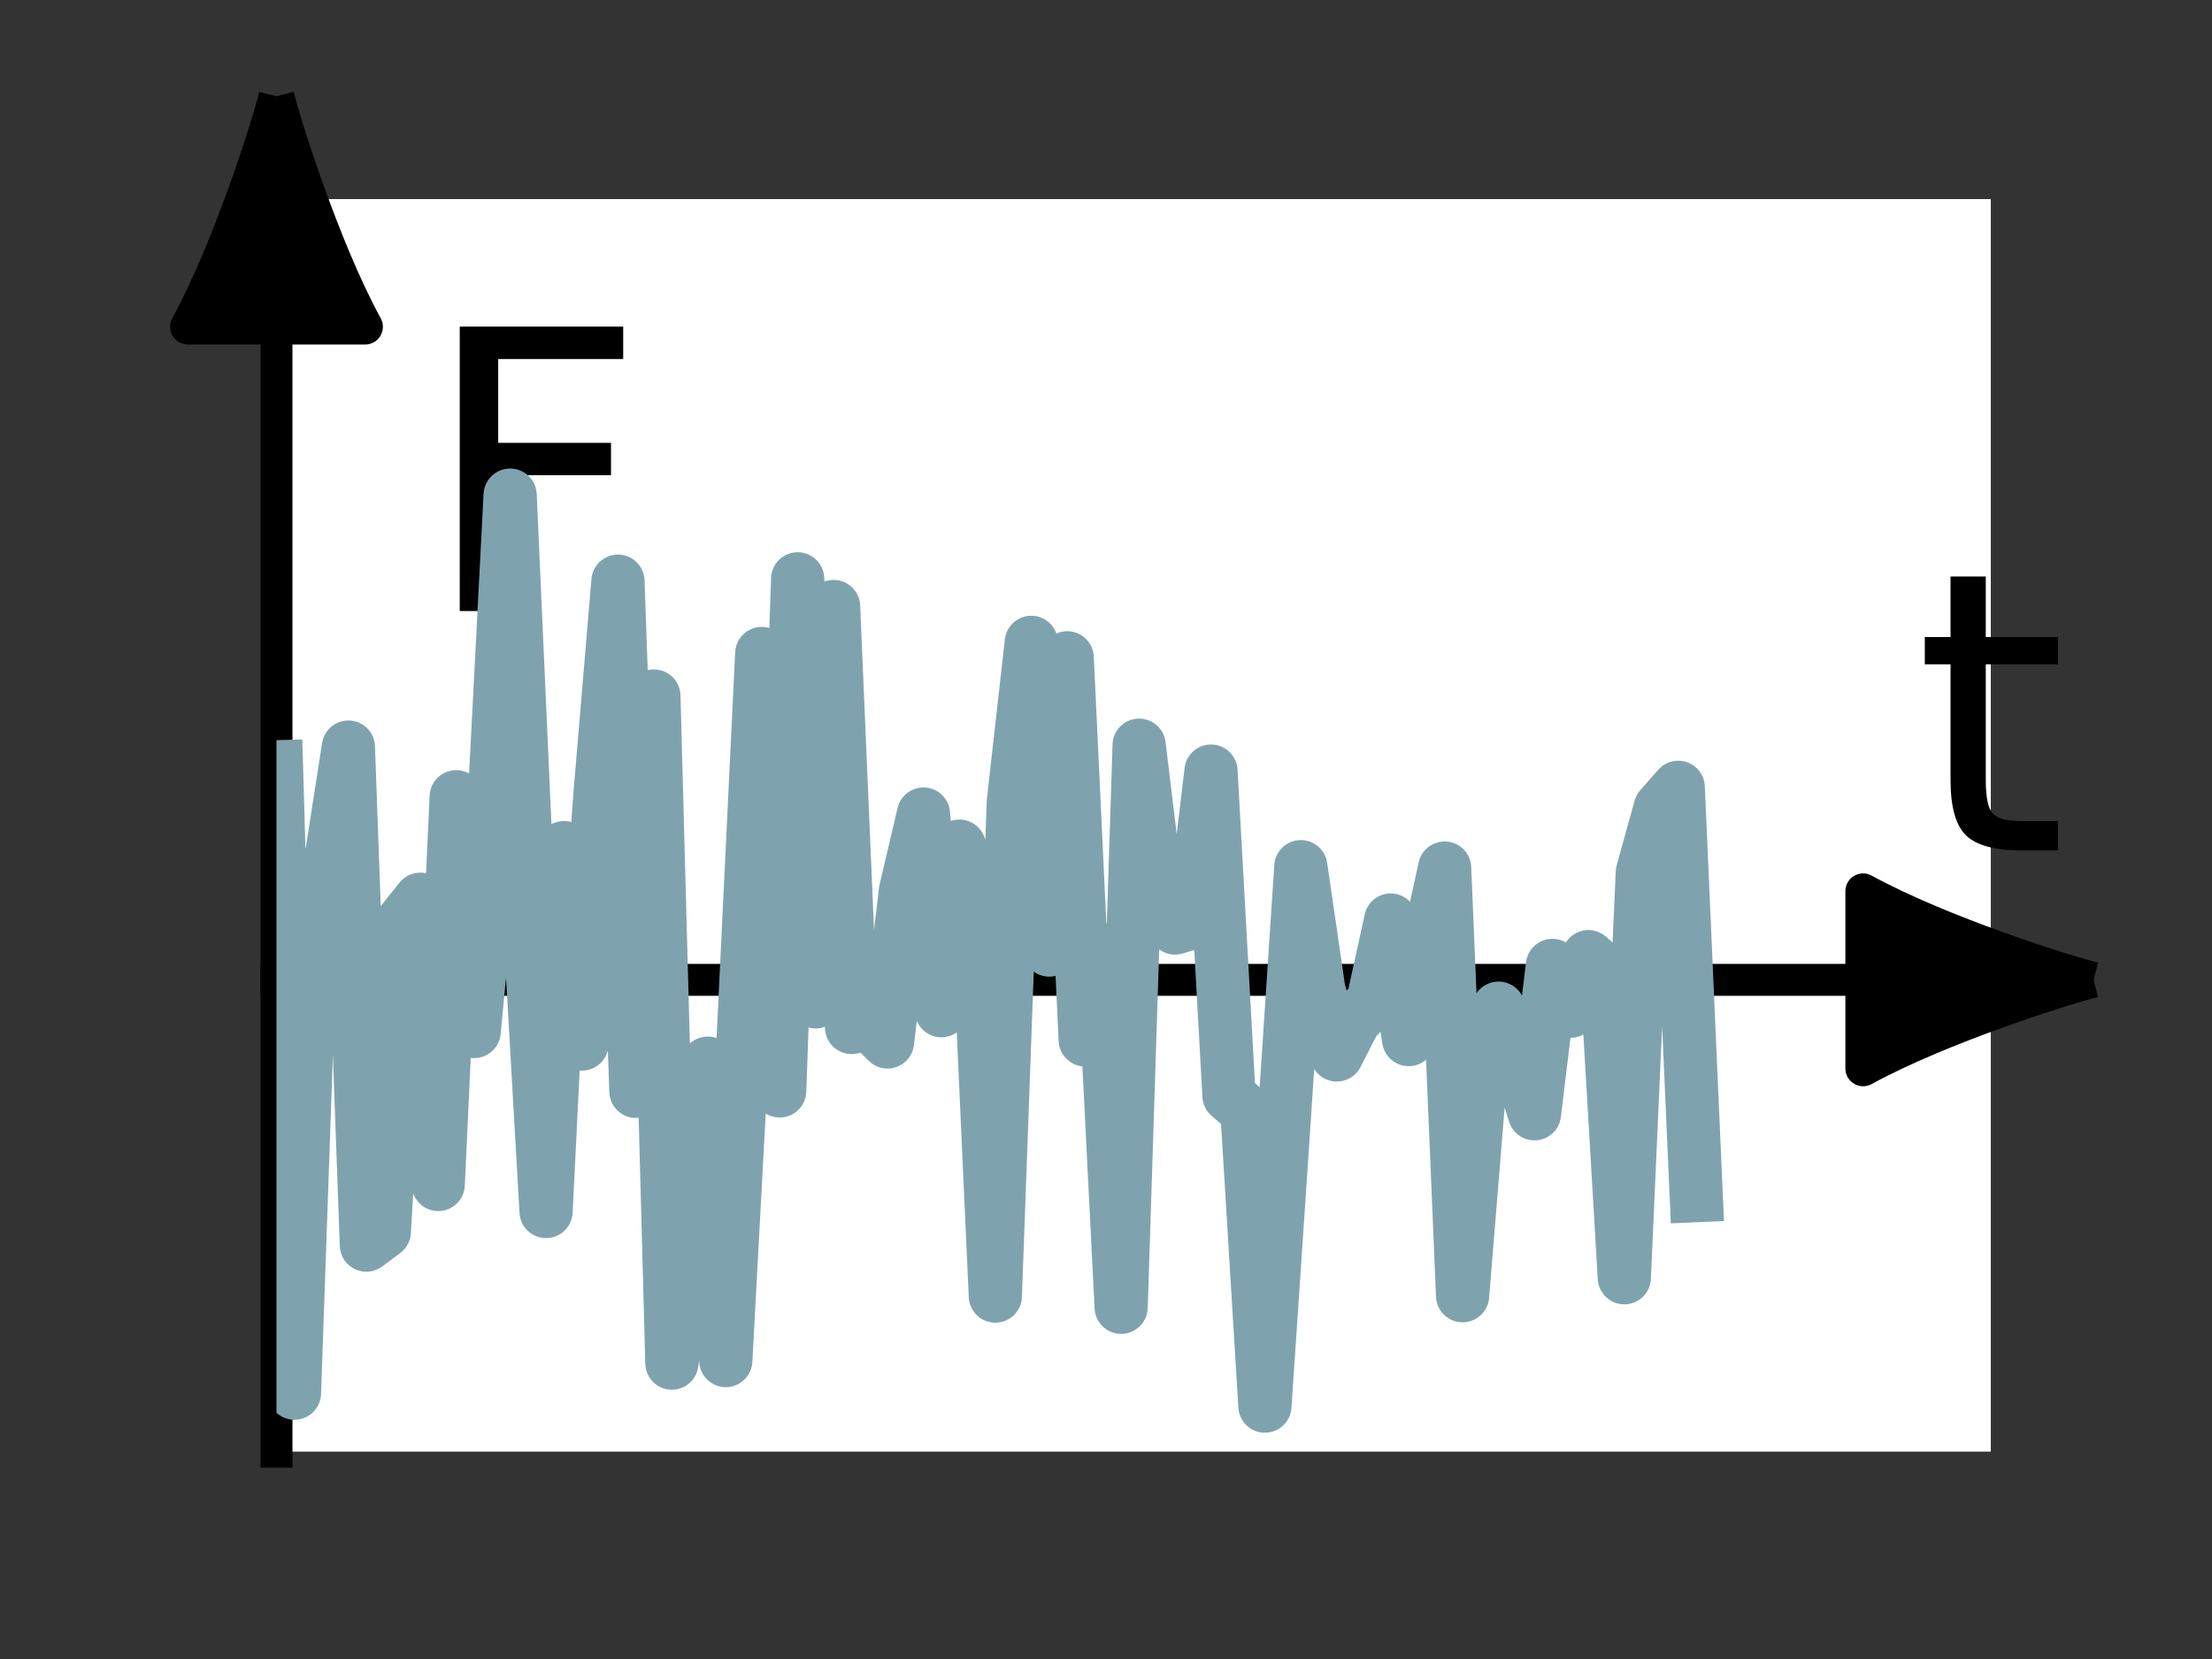 <?xml version="1.0" encoding="utf-8" standalone="no"?>
<!DOCTYPE svg PUBLIC "-//W3C//DTD SVG 1.1//EN"
  "http://www.w3.org/Graphics/SVG/1.1/DTD/svg11.dtd">
<!-- Created with matplotlib (https://matplotlib.org/) -->
<svg height="46.772pt" version="1.1" viewBox="0 0 62.362 46.772" width="62.362pt" xmlns="http://www.w3.org/2000/svg" xmlns:xlink="http://www.w3.org/1999/xlink">
 <rect x="0" y="0" width="62.362" height="46.772" fill="#333333" stroke="none"/>
 <defs>
  <style type="text/css">*{stroke-linecap:butt;stroke-linejoin:round;}</style>
 </defs>
 <g id="figure_1">
  <g id="patch_1">
   <path d="M 0 46.772 
L 62.362 46.772 
L 62.362 0 
L 0 0 
z
" style="fill:none;"/>
  </g>
  <g id="axes_1">
   <g id="patch_2">
    <path d="M 7.795 40.925 
L 56.126 40.925 
L 56.126 5.613 
L 7.795 5.613 
z
" style="fill:#ffffff;"/>
   </g>
   <g id="matplotlib.axis_1">
    <g id="text_1">
     <!-- t -->
     <g transform="translate(53.97 23.976)scale(0.11 -0.11)">
      <defs>
       <path d="M 18.312 70.219 
L 18.312 54.688 
L 36.812 54.688 
L 36.812 47.703 
L 18.312 47.703 
L 18.312 18.016 
Q 18.312 11.328 20.141 9.422 
Q 21.969 7.516 27.594 7.516 
L 36.812 7.516 
L 36.812 0 
L 27.594 0 
Q 17.188 0 13.234 3.875 
Q 9.281 7.766 9.281 18.016 
L 9.281 47.703 
L 2.688 47.703 
L 2.688 54.688 
L 9.281 54.688 
L 9.281 70.219 
z
" id="DejaVuSans-116"/>
      </defs>
      <use xlink:href="#DejaVuSans-116"/>
     </g>
    </g>
   </g>
   <g id="matplotlib.axis_2">
    <g id="text_2">
     <!-- F -->
     <g transform="translate(11.882 17.227)scale(0.11 -0.11)">
      <defs>
       <path d="M 9.812 72.906 
L 51.703 72.906 
L 51.703 64.594 
L 19.672 64.594 
L 19.672 43.109 
L 48.578 43.109 
L 48.578 34.812 
L 19.672 34.812 
L 19.672 0 
L 9.812 0 
z
" id="DejaVuSans-70"/>
      </defs>
      <use xlink:href="#DejaVuSans-70"/>
     </g>
    </g>
   </g>
   <g id="line2d_1">
    <defs>
     <path d="M 2.902 -0 
C 2.104 -0.195 -1.406 -1.299 -3.6 -2.5 
L -3.6 2.5 
C -1.406 1.299 2.104 0.195 2.902 -0 
" id="m542ed58cb7" style="stroke:#000000;"/>
    </defs>
    <g>
     <use style="stroke:#000000;" x="56.126" xlink:href="#m542ed58cb7" y="27.624"/>
    </g>
   </g>
   <g id="line2d_2">
    <defs>
     <path d="M 0 -2.902 
C -0.195 -2.104 -1.299 1.406 -2.5 3.6 
L 2.5 3.6 
C 1.299 1.406 0.195 -2.104 0 -2.902 
" id="mb95236ed92" style="stroke:#000000;"/>
    </defs>
    <g>
     <use style="stroke:#000000;" x="7.795" xlink:href="#mb95236ed92" y="5.613"/>
    </g>
   </g>
   <g id="patch_3">
    <path d="M 7.795 40.925 
L 7.795 5.613 
" style="fill:none;stroke:#000000;stroke-linecap:square;stroke-linejoin:miter;stroke-width:0.9;"/>
   </g>
   <g id="patch_4">
    <path d="M 7.795 27.624 
L 56.126 27.624 
" style="fill:none;stroke:#000000;stroke-linecap:square;stroke-linejoin:miter;stroke-width:0.9;"/>
   </g>
   <g id="line2d_3">
    <path clip-path="url(#p44be6b11e4)" d="M 7.795 21.618 
L 8.302 39.277 
L 8.809 24.741 
L 9.315 24.312 
L 9.822 21.062 
L 10.329 35.103 
L 10.835 34.724 
L 11.342 25.986 
L 11.848 25.352 
L 12.355 33.393 
L 12.862 22.462 
L 13.368 29.08 
L 13.875 23.756 
L 14.382 13.959 
L 14.888 25.299 
L 15.395 34.155 
L 15.902 23.896 
L 16.408 29.432 
L 16.915 22.389 
L 17.422 16.385 
L 17.928 30.768 
L 18.435 19.623 
L 18.942 38.43 
L 19.448 35.042 
L 19.955 29.973 
L 20.462 38.358 
L 20.968 28.951 
L 21.475 18.424 
L 21.982 30.755 
L 22.488 16.319 
L 22.995 28.245 
L 23.501 17.099 
L 24.008 28.967 
L 24.515 28.874 
L 25.021 29.375 
L 25.528 25.109 
L 26.035 22.95 
L 26.541 28.494 
L 27.048 23.855 
L 27.555 25.379 
L 28.061 36.54 
L 28.568 22.608 
L 29.075 18.109 
L 29.581 26.784 
L 30.088 18.545 
L 30.595 29.318 
L 31.101 26.781 
L 31.608 36.855 
L 32.115 21.01 
L 32.621 25.188 
L 33.128 26.163 
L 33.634 26.012 
L 34.141 21.739 
L 34.648 30.889 
L 35.154 31.332 
L 35.661 39.641 
L 36.168 32.119 
L 36.674 24.434 
L 37.181 27.909 
L 37.688 29.741 
L 38.194 28.754 
L 38.701 28.253 
L 39.208 25.938 
L 39.714 29.308 
L 40.221 26.794 
L 40.728 24.473 
L 41.234 36.529 
L 41.741 30.321 
L 42.248 28.423 
L 42.754 29.809 
L 43.261 31.4 
L 43.767 27.218 
L 44.274 28.508 
L 44.781 26.97 
L 45.287 27.416 
L 45.794 36.023 
L 46.301 24.596 
L 46.807 22.774 
L 47.314 22.197 
L 47.821 33.707 
" style="fill:none;stroke:#7fa3ae;stroke-linecap:square;stroke-width:1.5;"/>
   </g>
  </g>
 </g>
 <defs>
  <clipPath id="p44be6b11e4">
   <rect height="35.313" width="48.331" x="7.795" y="5.613"/>
  </clipPath>
 </defs>
</svg>
